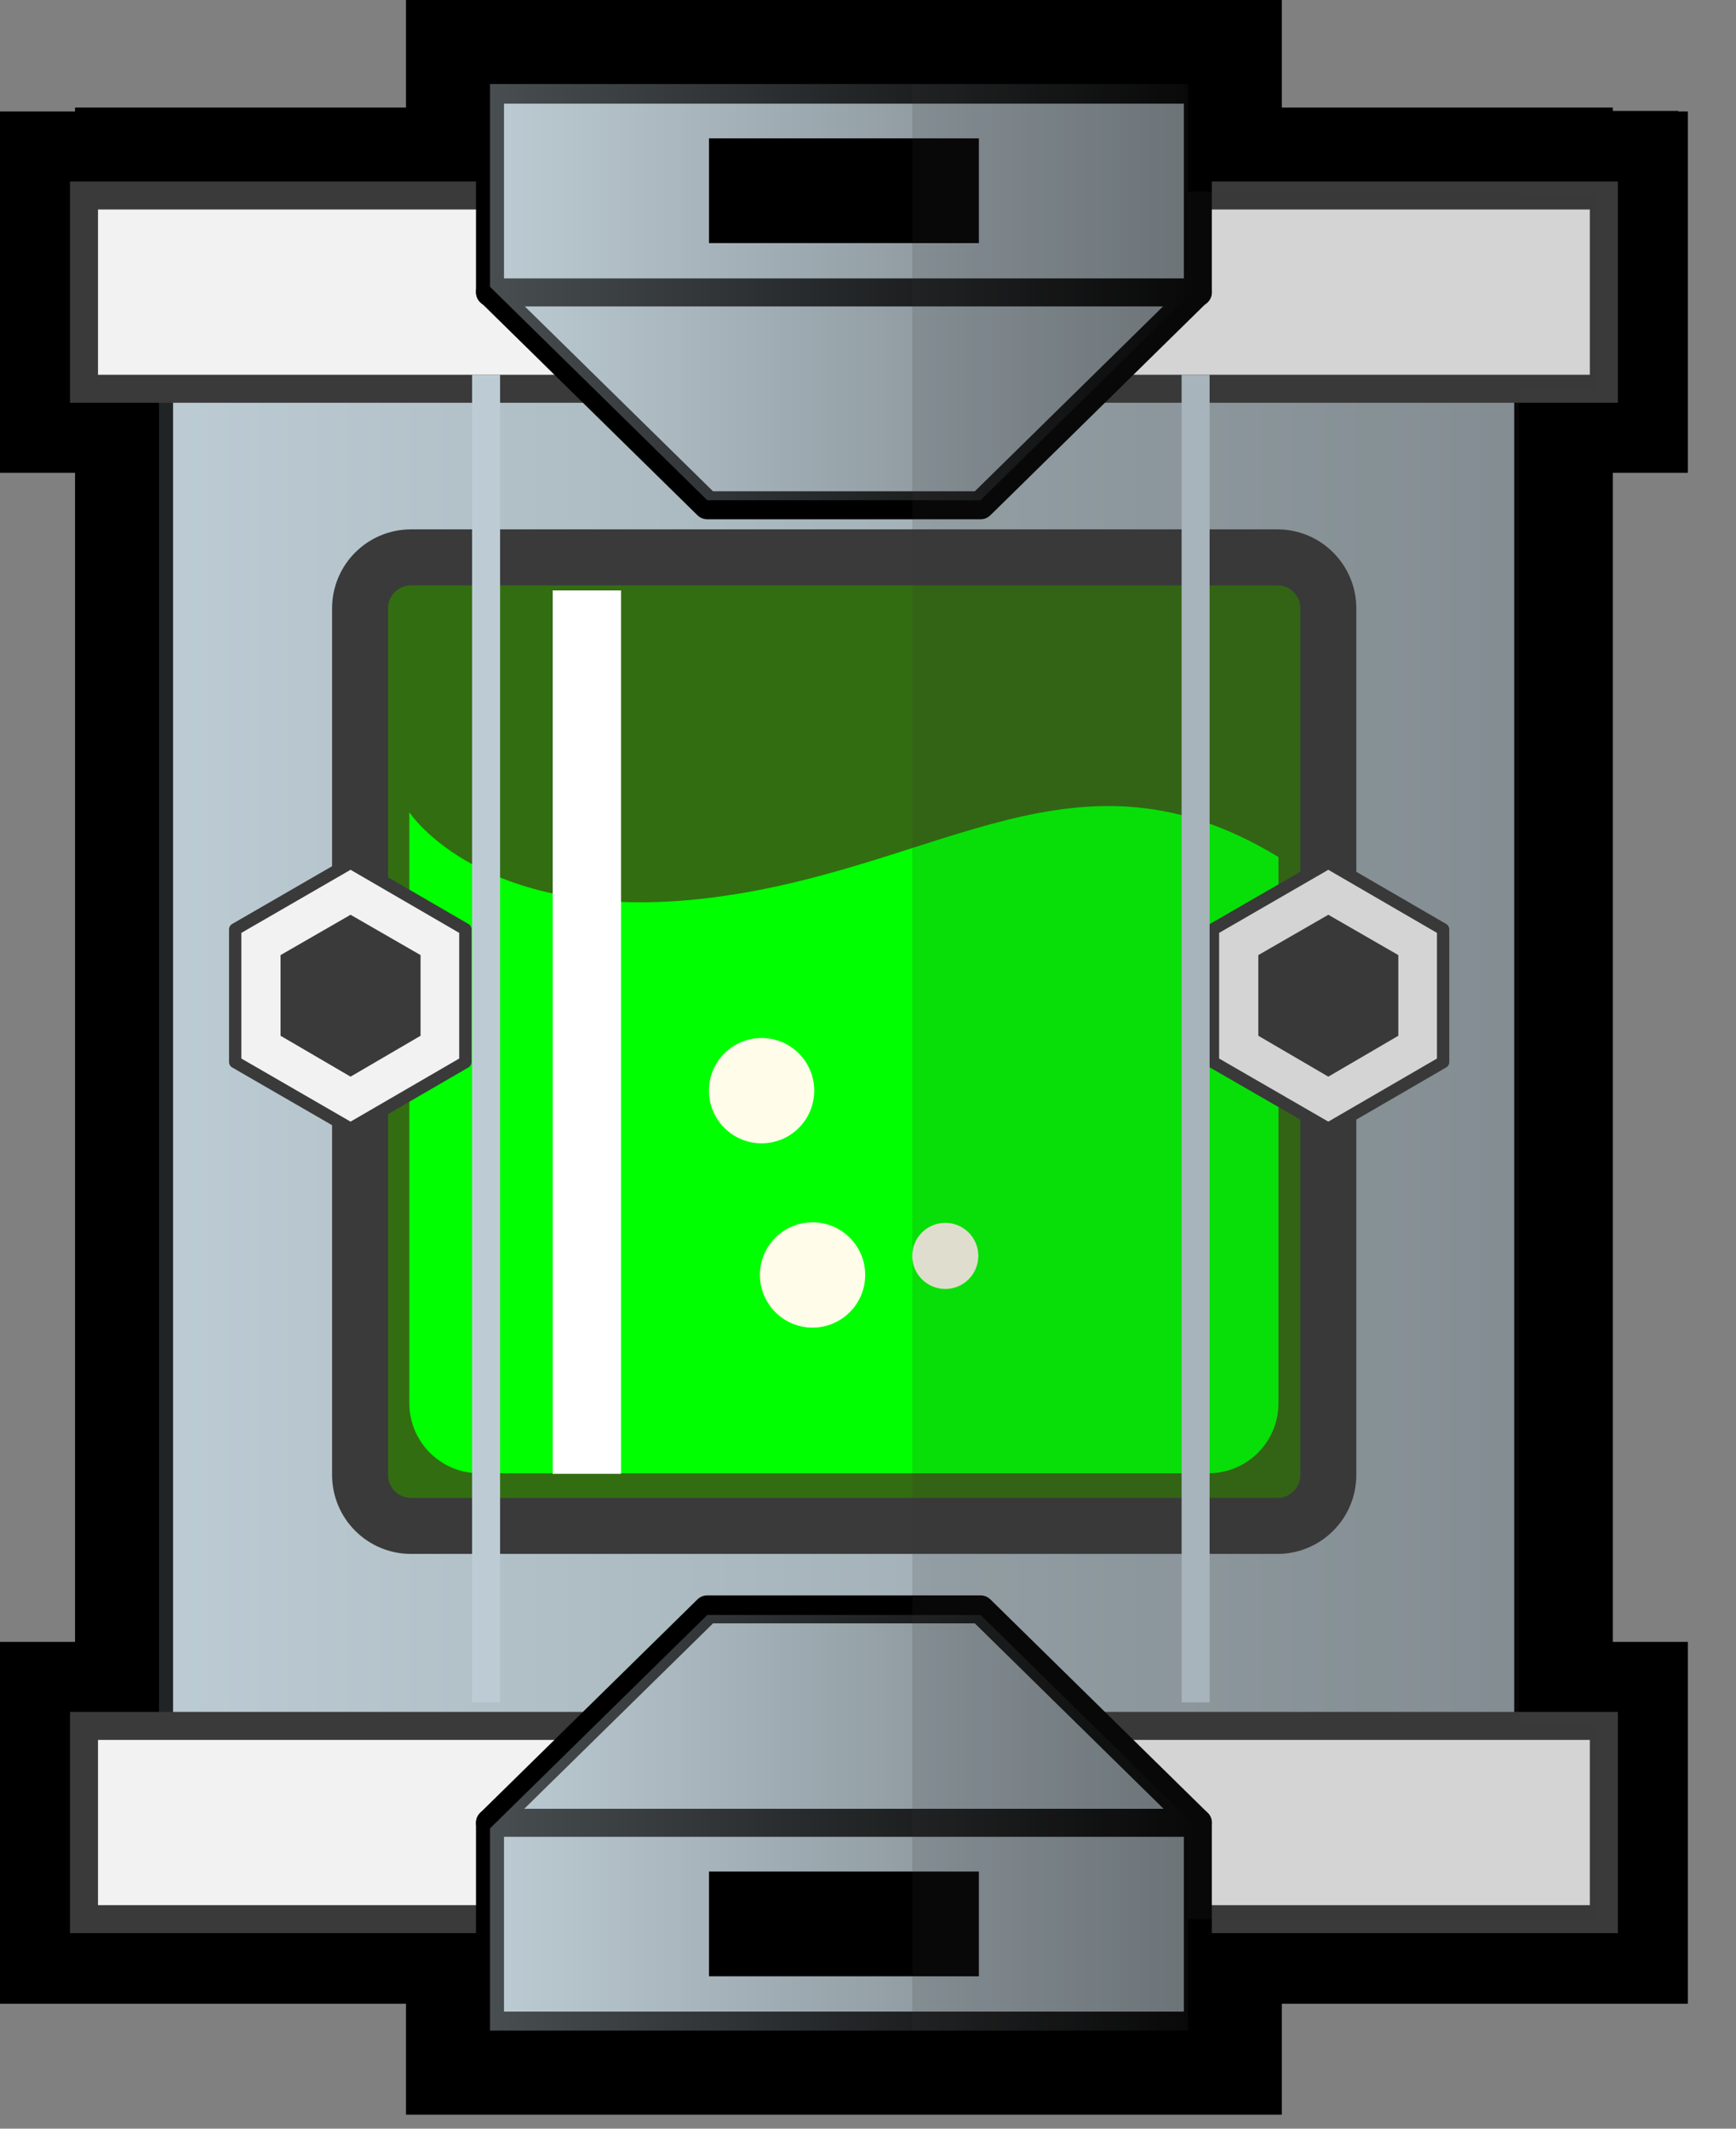 <svg width="31" height="38" viewBox="0 0 31 38" fill="none" xmlns="http://www.w3.org/2000/svg">
<rect x="0" y="0" width="31" height="38" fill="#808080" stroke="none"/>
<path d="M28.47 6.94H28.64V3.49H28.47V3.48H27.3V3.42H21.39V1.6V1.5H8.75V1.6V3.42H2.84V3.49H1.5V6.94H2.84V30.81H1.5V34.27H8.75V36.16V36.25H16.29H21.21H21.39V36.16V34.27H28.64V30.81H28.47H27.3V6.94H28.47Z" stroke="black" stroke-width="3" stroke-miterlimit="10"/>
<path d="M27.29 4.48H2.84V33.18H27.29V4.48Z" fill="#BDCCD4" stroke="black" stroke-width="0.5" stroke-miterlimit="10"/>
<path opacity="0.23" d="M27.29 3.42H2.84V32.12H27.29V3.42Z" fill="url(#paint0_linear_6494_192)" stroke="black" stroke-width="0.5" stroke-miterlimit="10"/>
<path d="M22.81 9.95H7.34C6.837 9.95 6.43 10.357 6.43 10.86V26.33C6.43 26.833 6.837 27.24 7.34 27.24H22.81C23.313 27.24 23.72 26.833 23.72 26.33V10.86C23.72 10.357 23.313 9.95 22.81 9.95Z" fill="#336D11" stroke="#3A3A3A" stroke-linecap="round" stroke-linejoin="round"/>
<path d="M28.64 30.81H1.5V34.26H28.64V30.81Z" fill="#F2F2F2" stroke="#3A3A3A" stroke-width="0.5" stroke-miterlimit="10"/>
<path d="M28.64 3.49H1.5V6.94H28.64V3.49Z" fill="#F2F2F2" stroke="#3A3A3A" stroke-width="0.5" stroke-miterlimit="10"/>
<path d="M7.31 14.5C7.31 14.5 8.64 16.55 12.74 16.02C16.84 15.49 19.23 13.11 22.83 15.3V25.05C22.83 25.74 22.27 26.3 21.58 26.3H8.56C7.87 26.3 7.31 25.74 7.31 25.05V14.49V14.5Z" fill="#00FF00"/>
<path d="M8.31 18.96V16.59L6.26 15.4L4.2 16.59V18.96L6.26 20.15L8.31 18.96Z" fill="#F2F2F2" stroke="#3A3A3A" stroke-width="0.22" stroke-linecap="round" stroke-linejoin="round"/>
<path d="M5.01 18.49V17.05L6.26 16.33L7.51 17.05V18.49L6.26 19.22L5.01 18.49Z" fill="#3A3A3A"/>
<path d="M25.77 18.96V16.59L23.72 15.4L21.66 16.59V18.96L23.72 20.15L25.77 18.96Z" fill="#F2F2F2" stroke="#3A3A3A" stroke-width="0.22" stroke-linecap="round" stroke-linejoin="round"/>
<path d="M22.47 18.49V17.05L23.72 16.33L24.97 17.05V18.49L23.72 19.22L22.47 18.49Z" fill="#3A3A3A"/>
<path d="M15.07 5.21H8.75L12.63 9.02H15.07H17.51L21.39 5.21H15.07Z" fill="#BDCCD4" stroke="black" stroke-width="0.5" stroke-linecap="round" stroke-linejoin="round"/>
<path d="M21.39 1.6H8.75V5.22H21.39V1.6Z" fill="#BDCCD4" stroke="black" stroke-width="0.5" stroke-linecap="round" stroke-linejoin="round"/>
<path style="mix-blend-mode:multiply" opacity="0.38" d="M8.75 1.5V5.12L12.63 8.93H15.07H17.51L21.39 5.12V1.5H8.75Z" fill="url(#paint1_linear_6494_192)"/>
<path d="M17.48 2.47H12.66V4.34H17.48V2.47Z" fill="black"/>
<path d="M15.07 32.54H8.75L12.63 28.73H15.07H17.51L21.39 32.54H15.07Z" fill="#BDCCD4" stroke="black" stroke-width="0.5" stroke-linecap="round" stroke-linejoin="round"/>
<path d="M21.39 32.54H8.75V36.16H21.39V32.54Z" fill="#BDCCD4" stroke="black" stroke-width="0.5" stroke-linecap="round" stroke-linejoin="round"/>
<path style="mix-blend-mode:multiply" opacity="0.38" d="M8.75 36.25V32.64L12.63 28.83H15.07H17.51L21.39 32.64V36.25H8.75Z" fill="url(#paint2_linear_6494_192)"/>
<path d="M17.48 33.41H12.66V35.28H17.48V33.41Z" fill="black"/>
<path d="M8.68 6.69V30.39" stroke="url(#paint3_linear_6494_192)" stroke-width="0.5" stroke-miterlimit="10"/>
<path d="M21.35 6.69V30.39" stroke="url(#paint4_linear_6494_192)" stroke-width="0.5" stroke-miterlimit="10"/>
<path d="M13.6 20.41C14.119 20.41 14.54 19.989 14.54 19.47C14.54 18.951 14.119 18.53 13.6 18.53C13.081 18.53 12.66 18.951 12.66 19.47C12.66 19.989 13.081 20.41 13.6 20.41Z" fill="#FFFDEA"/>
<path d="M14.51 23.7C15.029 23.7 15.45 23.279 15.45 22.76C15.45 22.241 15.029 21.82 14.51 21.82C13.991 21.82 13.57 22.241 13.57 22.76C13.57 23.279 13.991 23.7 14.51 23.7Z" fill="#FFFDEA"/>
<path d="M16.88 23.01C17.206 23.01 17.47 22.746 17.47 22.42C17.47 22.094 17.206 21.83 16.88 21.83C16.554 21.83 16.29 22.094 16.29 22.42C16.29 22.746 16.554 23.01 16.88 23.01Z" fill="#FFFDEA"/>
<g style="mix-blend-mode:multiply" opacity="0.16">
<path d="M27.12 6.94V30.81H28.47V34.26H21.21V36.25H16.29V1.5H21.21V3.42H27.12V3.48H28.47V6.94H27.12Z" fill="#333333"/>
</g>
<path d="M11.09 10.54H9.87V26.31H11.09V10.54Z" fill="white"/>
<defs>
<linearGradient id="paint0_linear_6494_192" x1="2.84" y1="17.77" x2="27.3" y2="17.77" gradientUnits="userSpaceOnUse">
<stop stop-color="#BDCCD4"/>
<stop offset="1"/>
</linearGradient>
<linearGradient id="paint1_linear_6494_192" x1="8.75" y1="5.21" x2="21.39" y2="5.21" gradientUnits="userSpaceOnUse">
<stop stop-color="#BDCCD4"/>
<stop offset="1"/>
</linearGradient>
<linearGradient id="paint2_linear_6494_192" x1="8.75" y1="32.54" x2="21.39" y2="32.54" gradientUnits="userSpaceOnUse">
<stop stop-color="#BDCCD4"/>
<stop offset="1"/>
</linearGradient>
<linearGradient id="paint3_linear_6494_192" x1="-nan" y1="-nan" x2="-nan" y2="-nan" gradientUnits="userSpaceOnUse">
<stop stop-color="#BDCCD4"/>
<stop offset="1"/>
</linearGradient>
<linearGradient id="paint4_linear_6494_192" x1="-nan" y1="-nan" x2="-nan" y2="-nan" gradientUnits="userSpaceOnUse">
<stop stop-color="#BDCCD4"/>
<stop offset="1"/>
</linearGradient>
</defs>
</svg>
